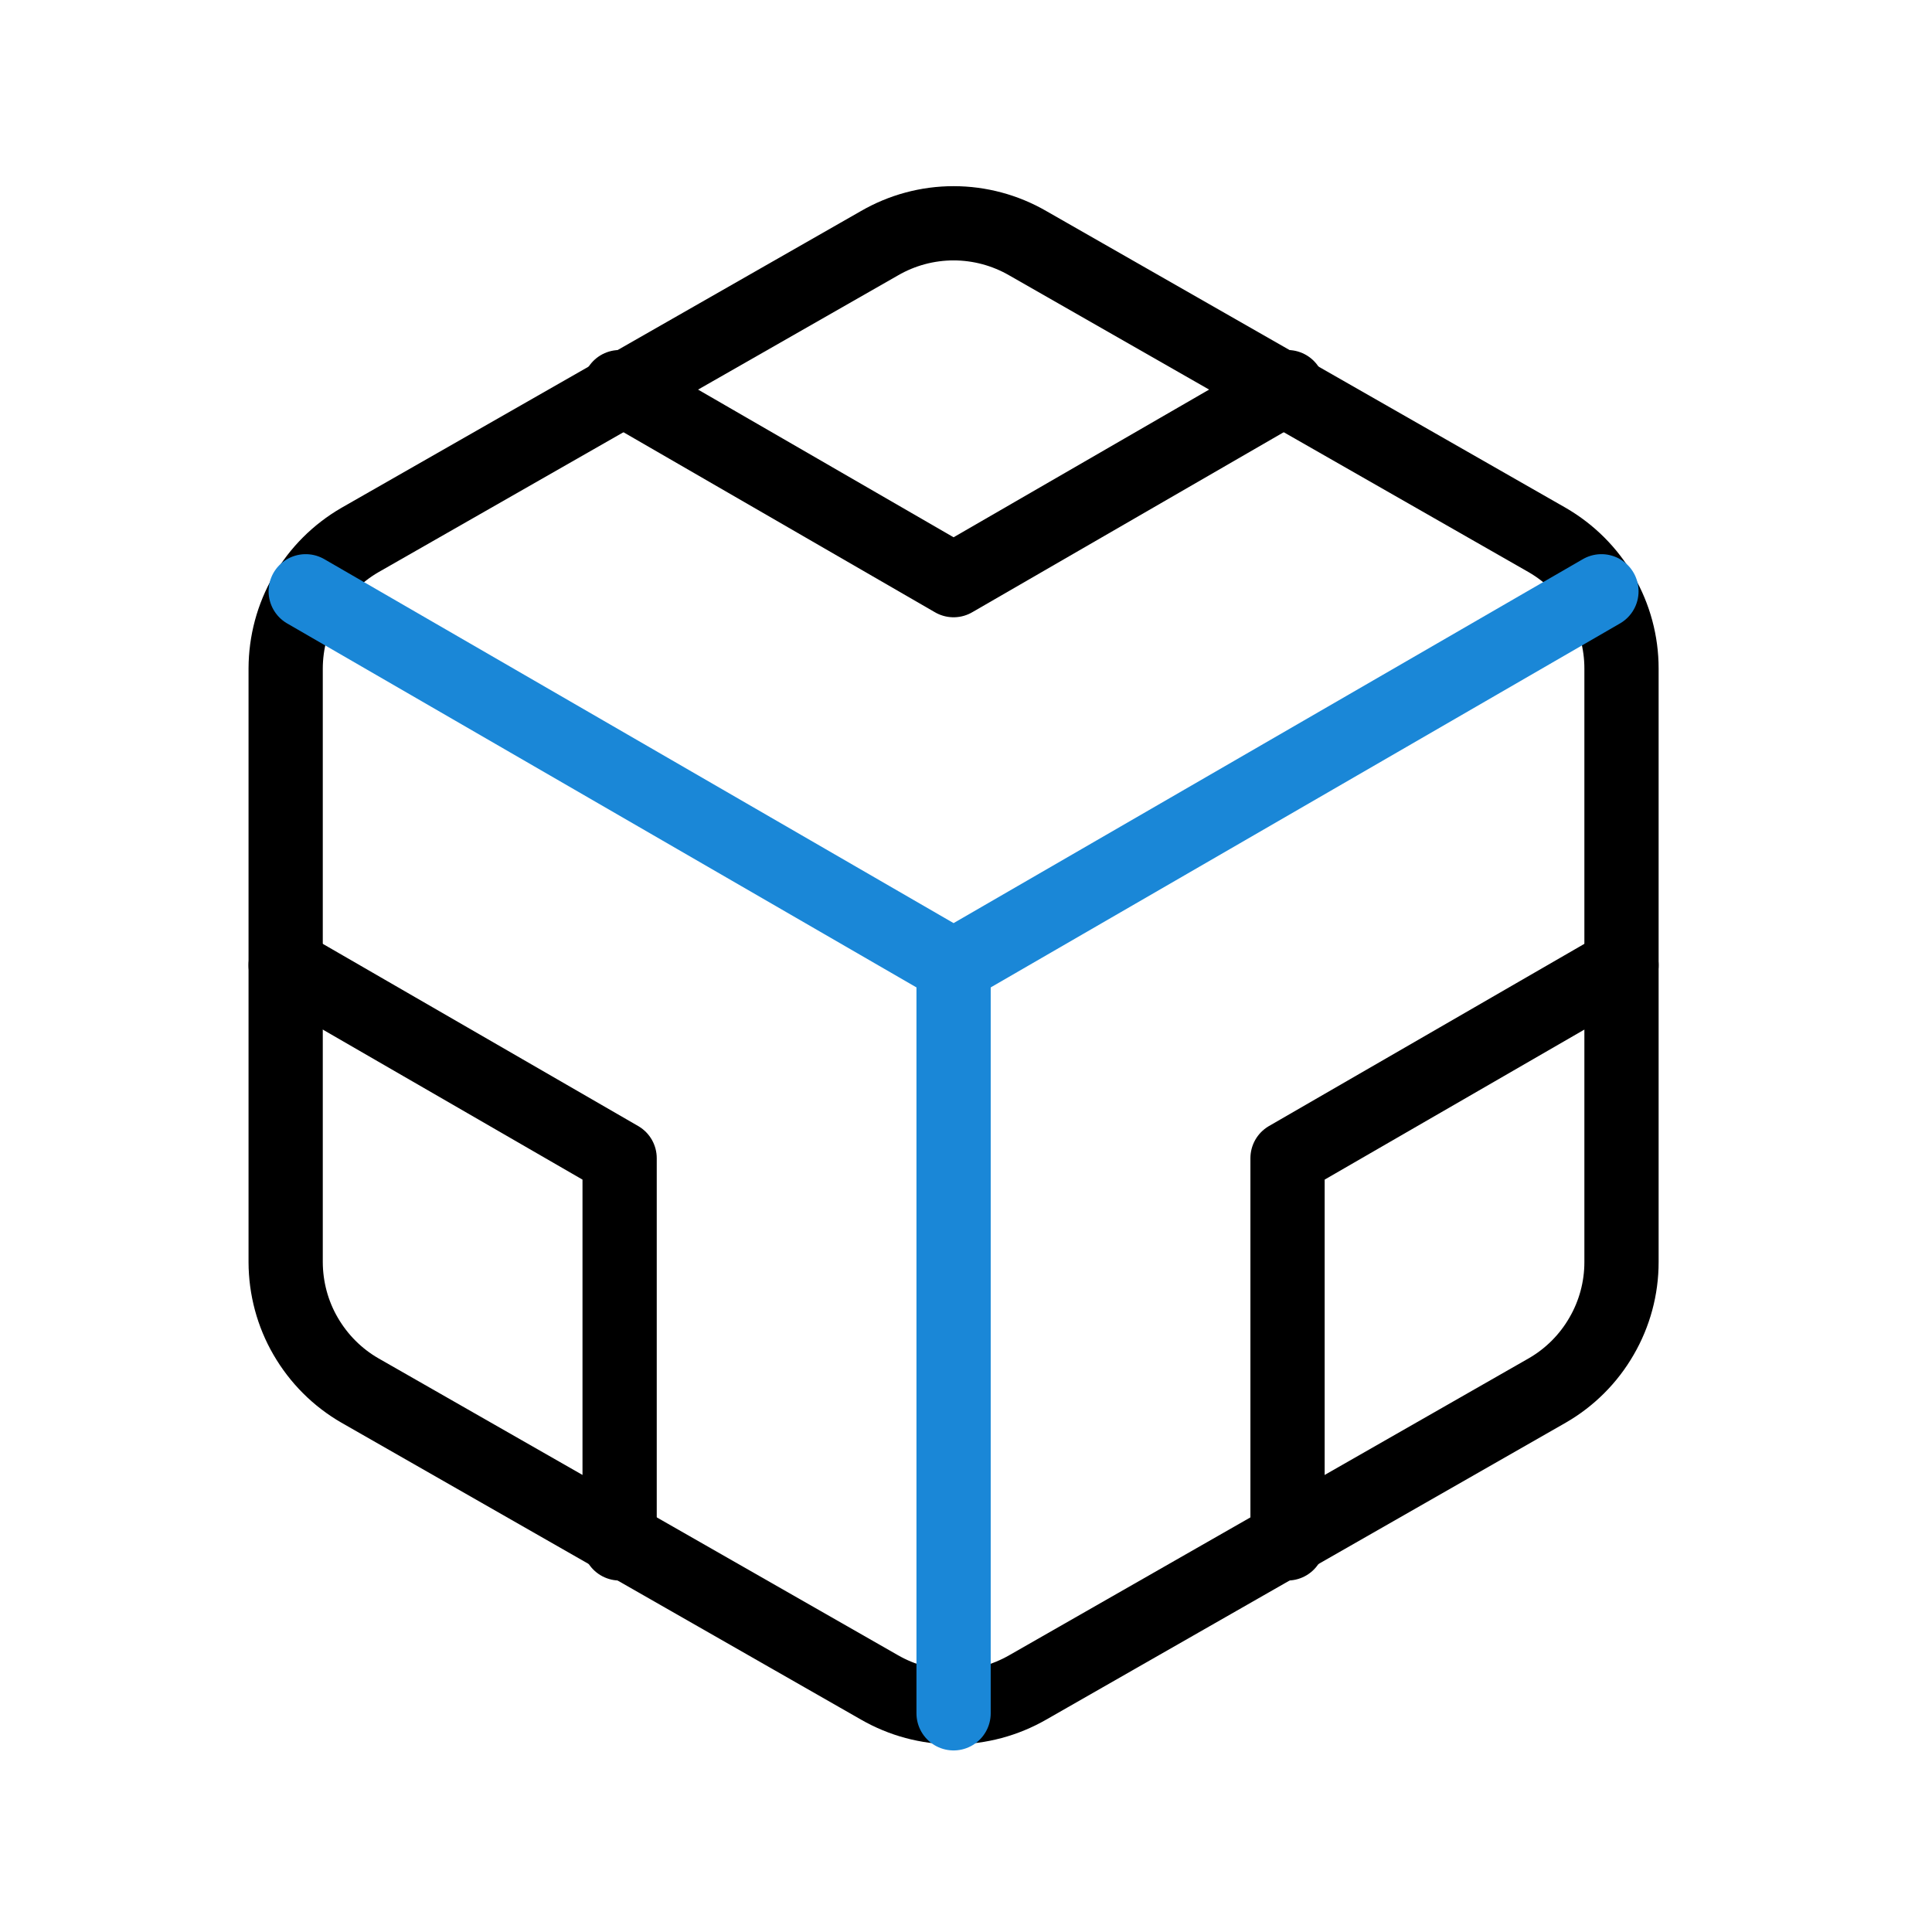 <svg width="21" height="21" viewBox="0 0 21 21" fill="none" xmlns="http://www.w3.org/2000/svg">
<g id="codesandbox">
<path id="Vector" d="M17.625 13.719V7.266C17.625 6.983 17.55 6.705 17.408 6.46C17.267 6.215 17.063 6.012 16.818 5.87L11.172 2.644C10.927 2.502 10.648 2.427 10.365 2.427C10.082 2.427 9.804 2.502 9.559 2.644L3.912 5.87C3.667 6.012 3.464 6.215 3.322 6.46C3.18 6.705 3.106 6.983 3.105 7.266V13.719C3.106 14.002 3.18 14.28 3.322 14.524C3.464 14.769 3.667 14.973 3.912 15.114L9.559 18.341C9.804 18.482 10.082 18.557 10.365 18.557C10.648 18.557 10.927 18.482 11.172 18.341L16.818 15.114C17.063 14.973 17.267 14.769 17.408 14.524C17.55 14.28 17.625 14.002 17.625 13.719Z" stroke="black" stroke-width="0.807" stroke-linecap="round" stroke-linejoin="round"/>
<path id="Vector_2" d="M6.735 4.208L10.365 6.306L13.995 4.208" stroke="black" stroke-width="0.807" stroke-linecap="round" stroke-linejoin="round"/>
<path id="Vector_3" d="M6.735 16.776V12.589L3.105 10.492" stroke="black" stroke-width="0.807" stroke-linecap="round" stroke-linejoin="round"/>
<path id="Vector_4" d="M17.625 10.492L13.995 12.589V16.776" stroke="black" stroke-width="0.807" stroke-linecap="round" stroke-linejoin="round"/>
<path id="Vector_5" d="M3.323 6.427L10.365 10.5L17.407 6.427" stroke="#1A87D7" stroke-width="0.807" stroke-linecap="round" stroke-linejoin="round"/>
<path id="Vector_6" d="M10.365 18.623V10.492" stroke="#1A87D7" stroke-width="0.807" stroke-linecap="round" stroke-linejoin="round"/>
</g>
</svg>
